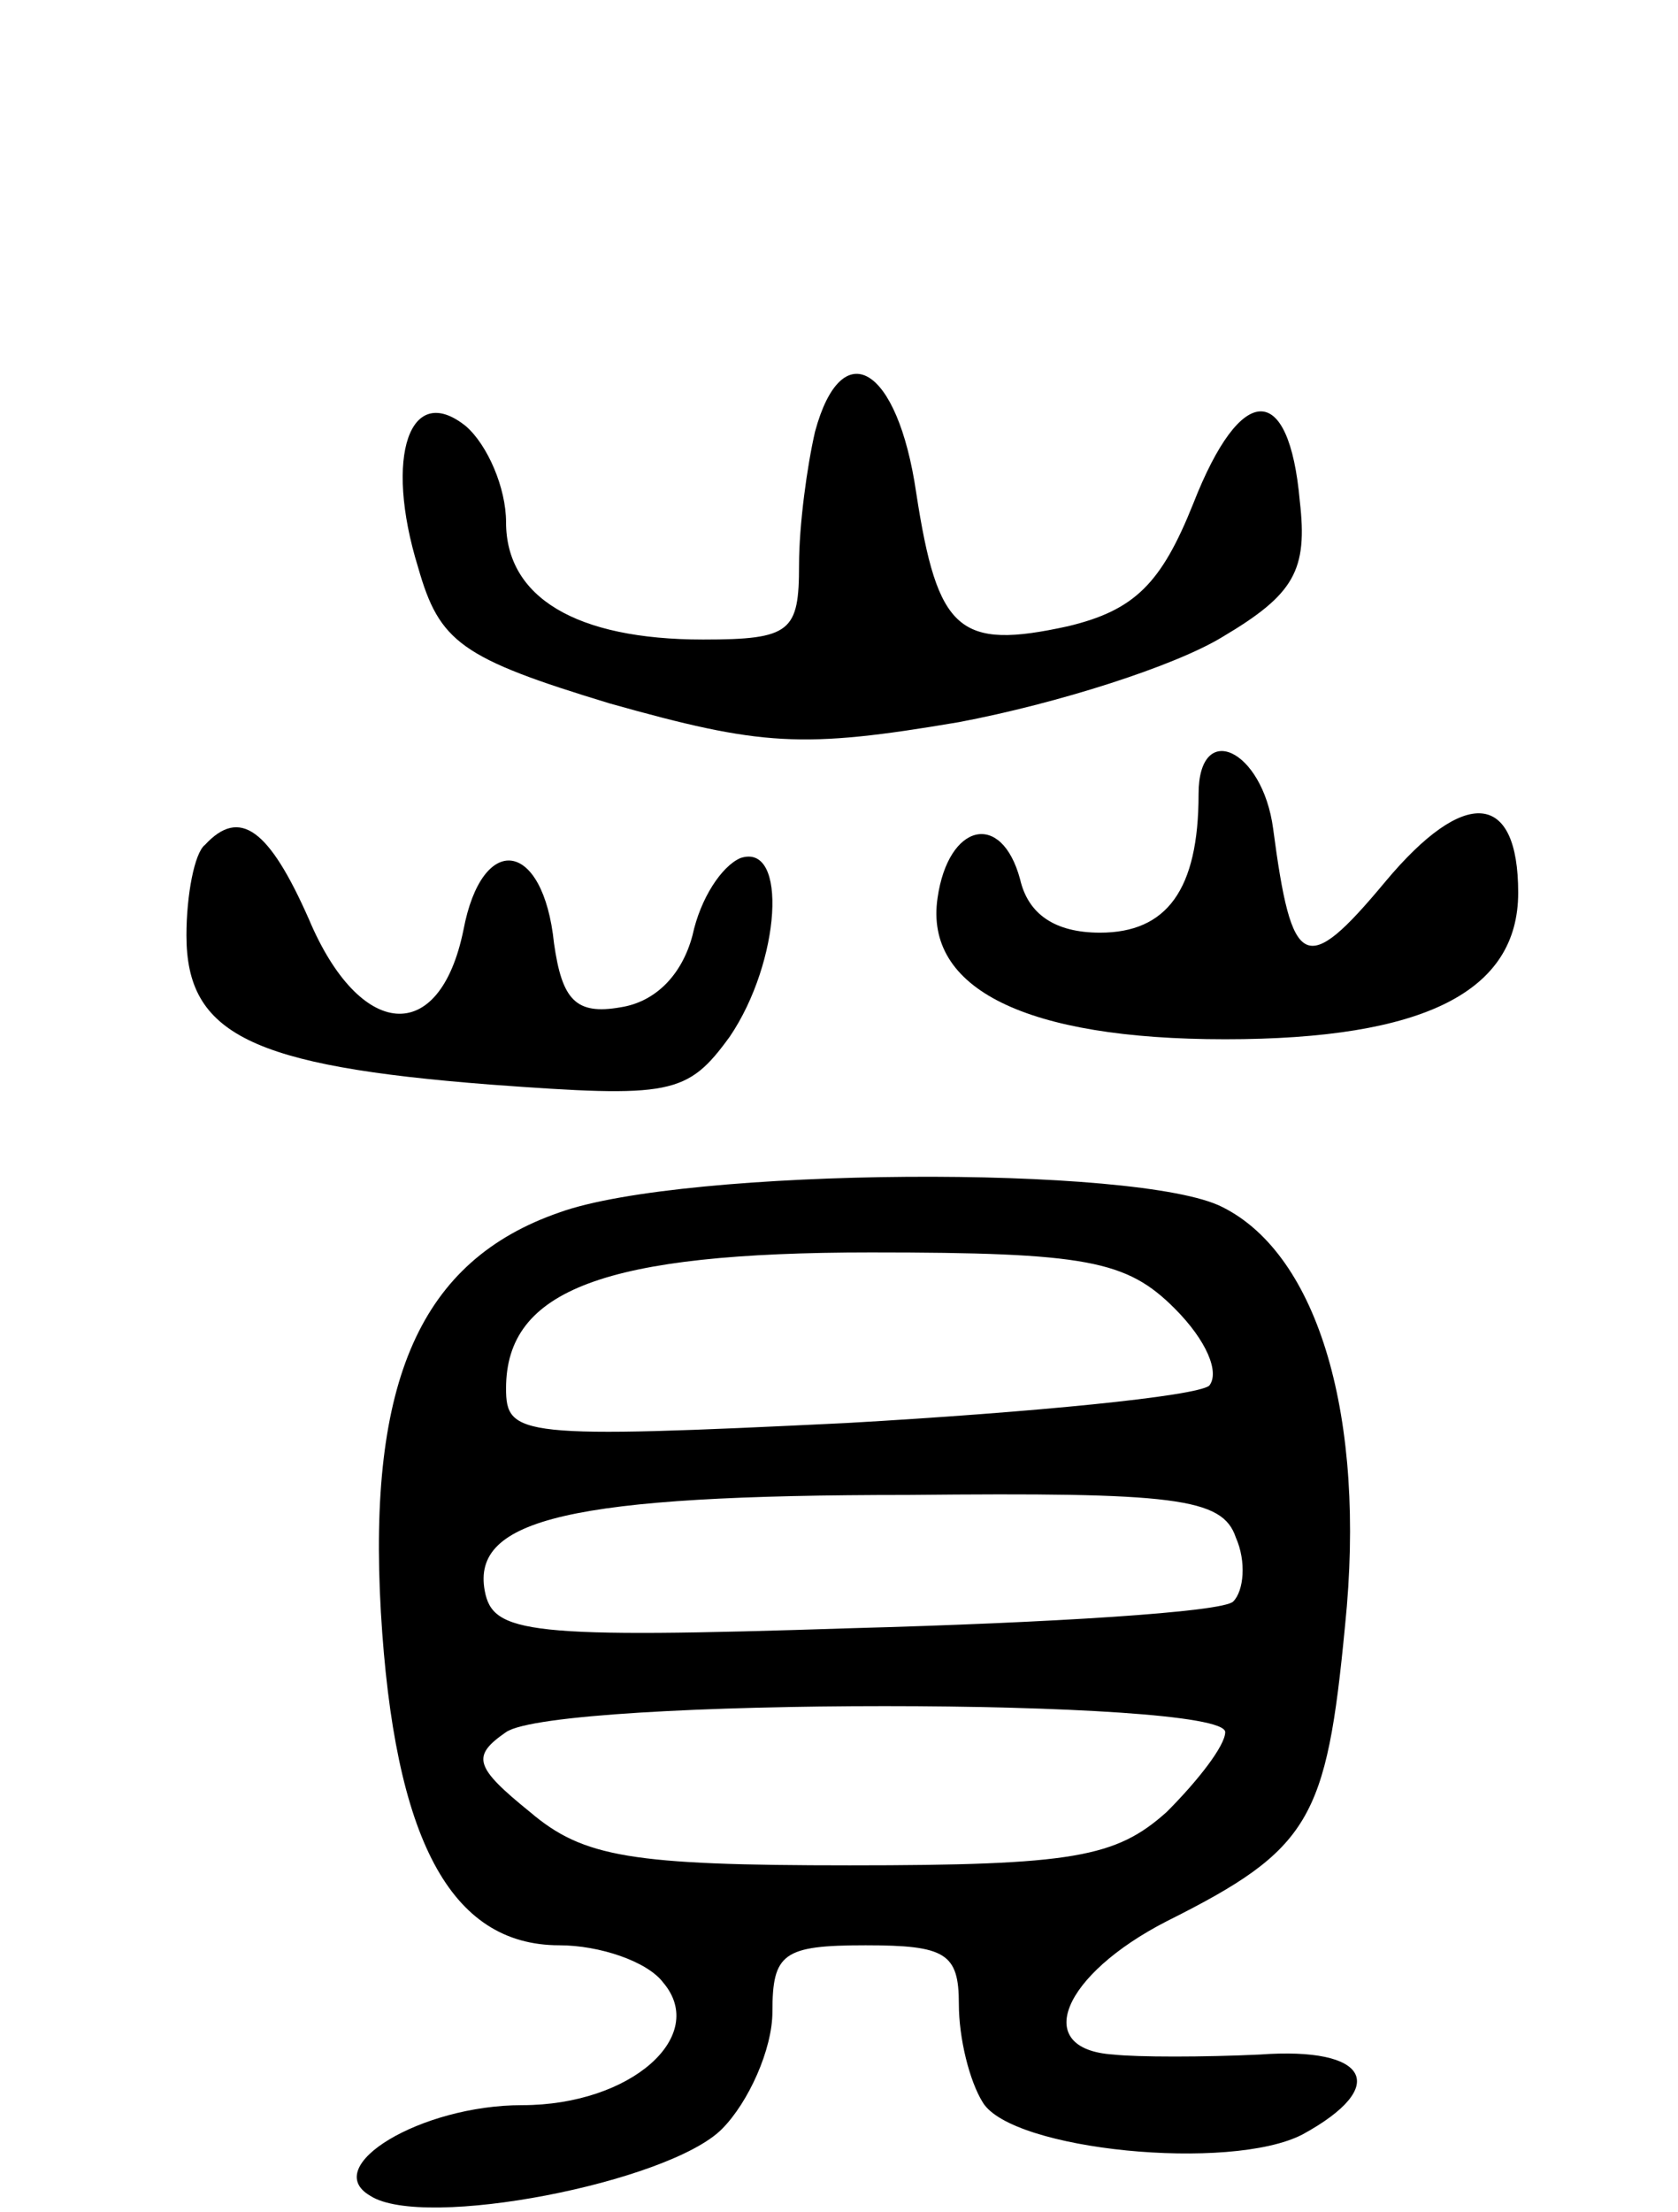 <svg version="1.0" xmlns="http://www.w3.org/2000/svg"
 width="63pt" height="83pt" viewBox="0 0 63 83"
 preserveAspectRatio="xMidYMid meet">
<g transform="translate(0,83) scale(0.1,-0.1)"
fill="#000000" stroke="none">
<path d="M306 668 c-3 -13 -6 -35 -6 -50 0 -25 -3 -28 -36 -28 -48 0 -74 16
-74 44 0 13 -7 29 -15 36 -21 17 -31 -11 -18 -53 8 -28 16 -34 72 -51 57 -16
72 -17 131 -7 37 7 81 21 99 32 27 16 32 25 29 51 -4 45 -22 45 -40 -1 -12
-30 -22 -40 -47 -46 -41 -9 -49 -2 -57 50 -7 48 -28 60 -38 23z"/>
<path d="M450 532 c0 -36 -12 -52 -37 -52 -17 0 -27 7 -30 20 -7 26 -27 21
-31 -7 -5 -34 33 -53 108 -53 75 0 110 18 110 55 0 38 -20 40 -50 4 -30 -36
-35 -33 -42 20 -4 30 -28 41 -28 13z"/>
<path d="M77 513 c-4 -3 -7 -19 -7 -34 0 -37 24 -49 114 -56 68 -5 74 -4 90
18 19 28 22 73 4 67 -7 -3 -15 -15 -18 -29 -4 -15 -14 -25 -27 -27 -17 -3 -22
3 -25 24 -4 39 -27 42 -34 5 -9 -44 -39 -41 -58 4 -15 34 -26 42 -39 28z"/>
<path d="M210 375 c-52 -18 -72 -63 -67 -150 5 -85 26 -125 67 -125 15 0 33
-6 39 -14 17 -20 -12 -46 -53 -46 -38 0 -76 -23 -57 -34 20 -13 112 5 132 25
10 10 19 30 19 44 0 22 4 25 35 25 30 0 35 -3 35 -22 0 -13 4 -29 9 -37 11
-18 93 -26 120 -12 33 18 25 33 -16 30 -21 -1 -46 -1 -55 0 -31 2 -19 30 20
50 54 27 60 38 67 111 8 78 -10 139 -46 157 -31 16 -202 15 -249 -2z m231 -36
c12 -12 17 -24 13 -29 -5 -4 -66 -10 -136 -14 -123 -6 -128 -5 -128 13 0 37
37 51 137 51 81 0 96 -3 114 -21z m23 -86 c4 -9 3 -20 -1 -24 -4 -4 -69 -8
-143 -10 -122 -4 -135 -2 -138 14 -5 27 32 36 159 36 100 1 118 -1 123 -16z
m-4 -73 c0 -5 -10 -18 -22 -30 -19 -17 -35 -20 -119 -20 -82 0 -100 3 -120 20
-21 17 -22 21 -9 30 19 13 270 13 270 0z"/>
</g>
</svg>
